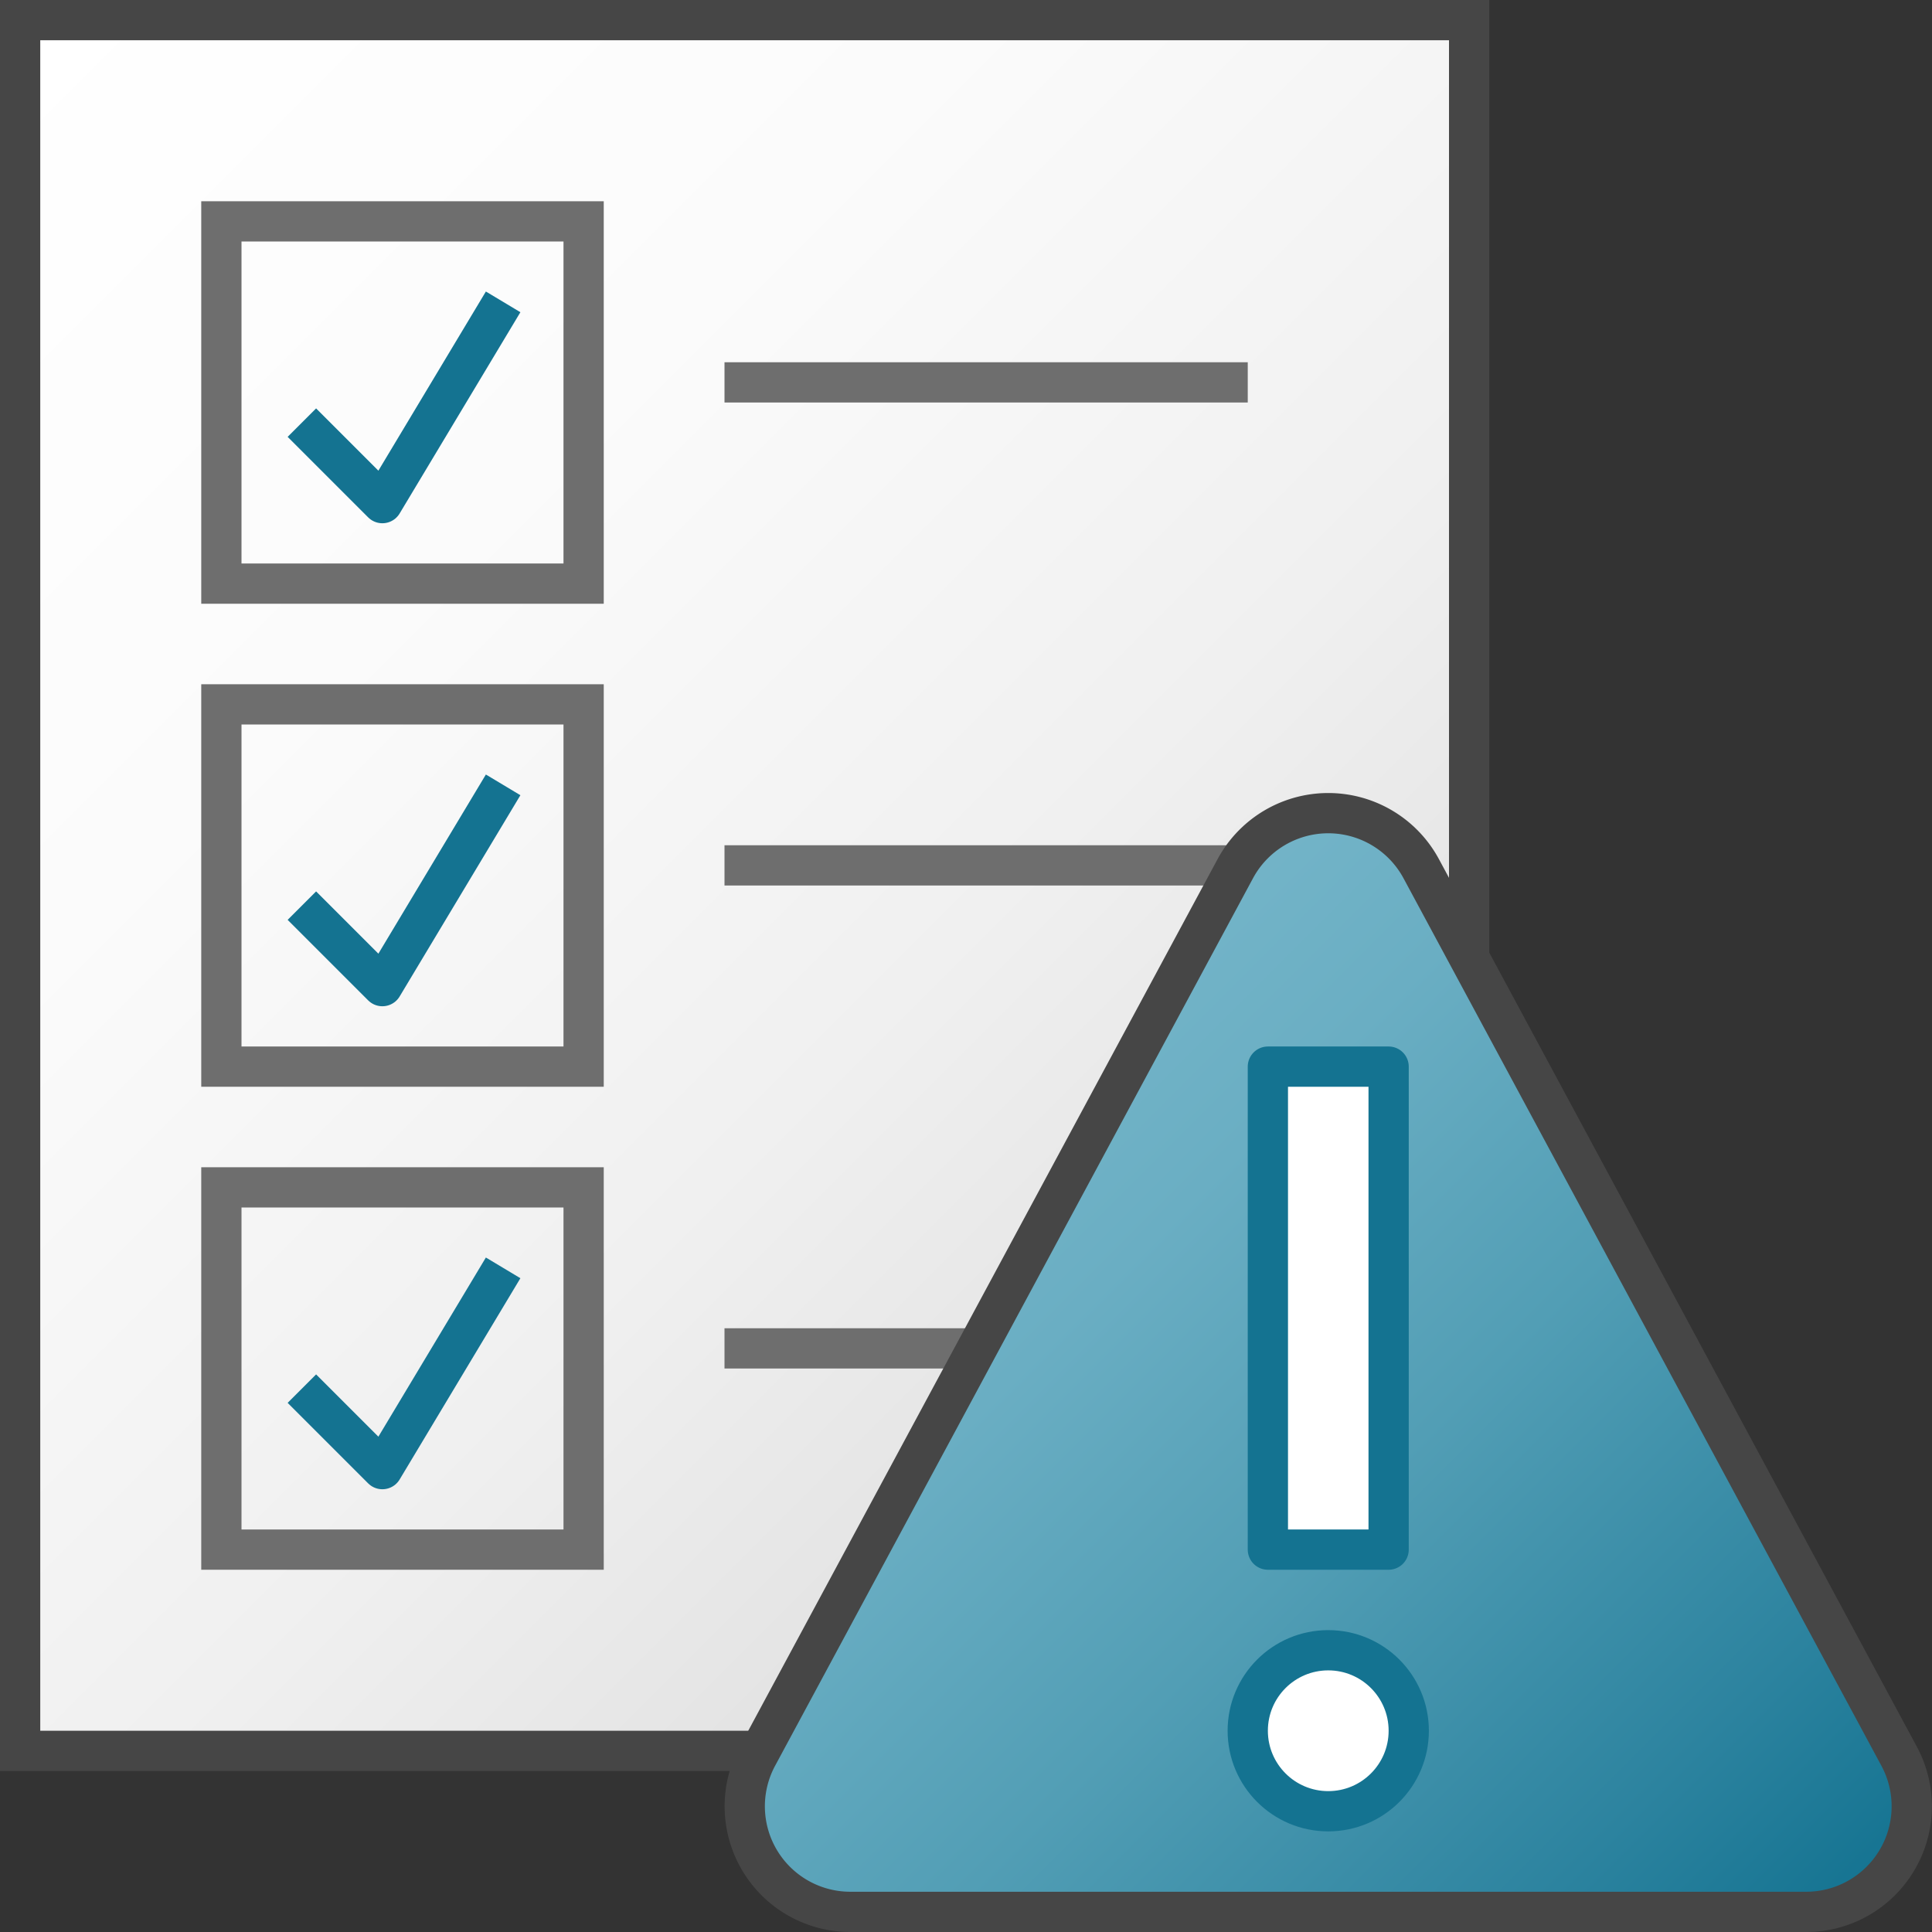 <svg id="Layer_1" data-name="Layer 1" xmlns="http://www.w3.org/2000/svg" xmlns:xlink="http://www.w3.org/1999/xlink" viewBox="0 0 48 48">
  <rect x="0" y="0" width="48" height="48" fill="#333333" stroke="none"/>
  <defs>
    <linearGradient id="linear-gradient" x1="-1.25" y1="2.25" x2="38.25" y2="41.75" gradientUnits="userSpaceOnUse">
      <stop offset="0" stop-color="#fff"/>
      <stop offset="0.304" stop-color="#fbfbfb"/>
      <stop offset="0.584" stop-color="#f0f0f0"/>
      <stop offset="0.852" stop-color="#dedede"/>
      <stop offset="1" stop-color="#d0d0d0"/>
    </linearGradient>
    <linearGradient id="Dark_Blue_Grad" data-name="Dark Blue Grad" x1="22.663" y1="29.449" x2="43.337" y2="50.124" gradientUnits="userSpaceOnUse">
      <stop offset="0" stop-color="#73b4c8"/>
      <stop offset="0.175" stop-color="#6aaec3"/>
      <stop offset="0.457" stop-color="#529eb5"/>
      <stop offset="0.809" stop-color="#2c839f"/>
      <stop offset="1" stop-color="#147391"/>
    </linearGradient>
  </defs>
    <rect x="0.5" y="0.5" width="36" height="43" stroke="#464646" stroke-miterlimit="10" stroke-width="1" fill="url(#linear-gradient)"/>
    <rect x="5.5" y="5.5" width="9" height="9" fill="none" stroke="#6e6e6e" stroke-miterlimit="10"/>
      <polyline points="12.5 7.5 9.5 12.5 7.5 10.5" fill="none" stroke="#147391" stroke-linejoin="round"/>
    <rect x="5.5" y="17.5" width="9" height="9" fill="none" stroke="#6e6e6e" stroke-miterlimit="10"/>
      <polyline points="12.5 19.5 9.5 24.5 7.5 22.5" fill="none" stroke="#147391" stroke-linejoin="round"/>
      <polyline points="12.5 31.5 9.5 36.5 7.5 34.5" fill="none" stroke="#147391" stroke-linejoin="round"/>
    <rect x="5.5" y="29.5" width="9" height="9" fill="none" stroke="#6e6e6e" stroke-miterlimit="10"/>
    <line x1="18" y1="9.5" x2="31" y2="9.5" fill="none" stroke="#6e6e6e" stroke-miterlimit="10"/>
    <line x1="18" y1="21.5" x2="31" y2="21.5" fill="none" stroke="#6e6e6e" stroke-miterlimit="10"/>
    <line x1="18" y1="33.5" x2="24" y2="33.5" fill="none" stroke="#6e6e6e" stroke-miterlimit="10"/>
  <path d="M30.69,21.583l-11.873,22.05a2.623,2.623,0,0,0,2.31,3.867H44.873a2.623,2.623,0,0,0,2.31-3.867L35.31,21.583A2.623,2.623,0,0,0,30.69,21.583Z" stroke="#464646" stroke-linecap="round" stroke-linejoin="round" fill="url(#Dark_Blue_Grad)"/>
  <path d="M34.5,26.5h-3v12h3Z" fill="#fff" stroke="#147391" stroke-linejoin="round"/>
  <circle cx="33" cy="43" r="2" fill="#fff" stroke="#147391" stroke-linejoin="round"/>
</svg>
